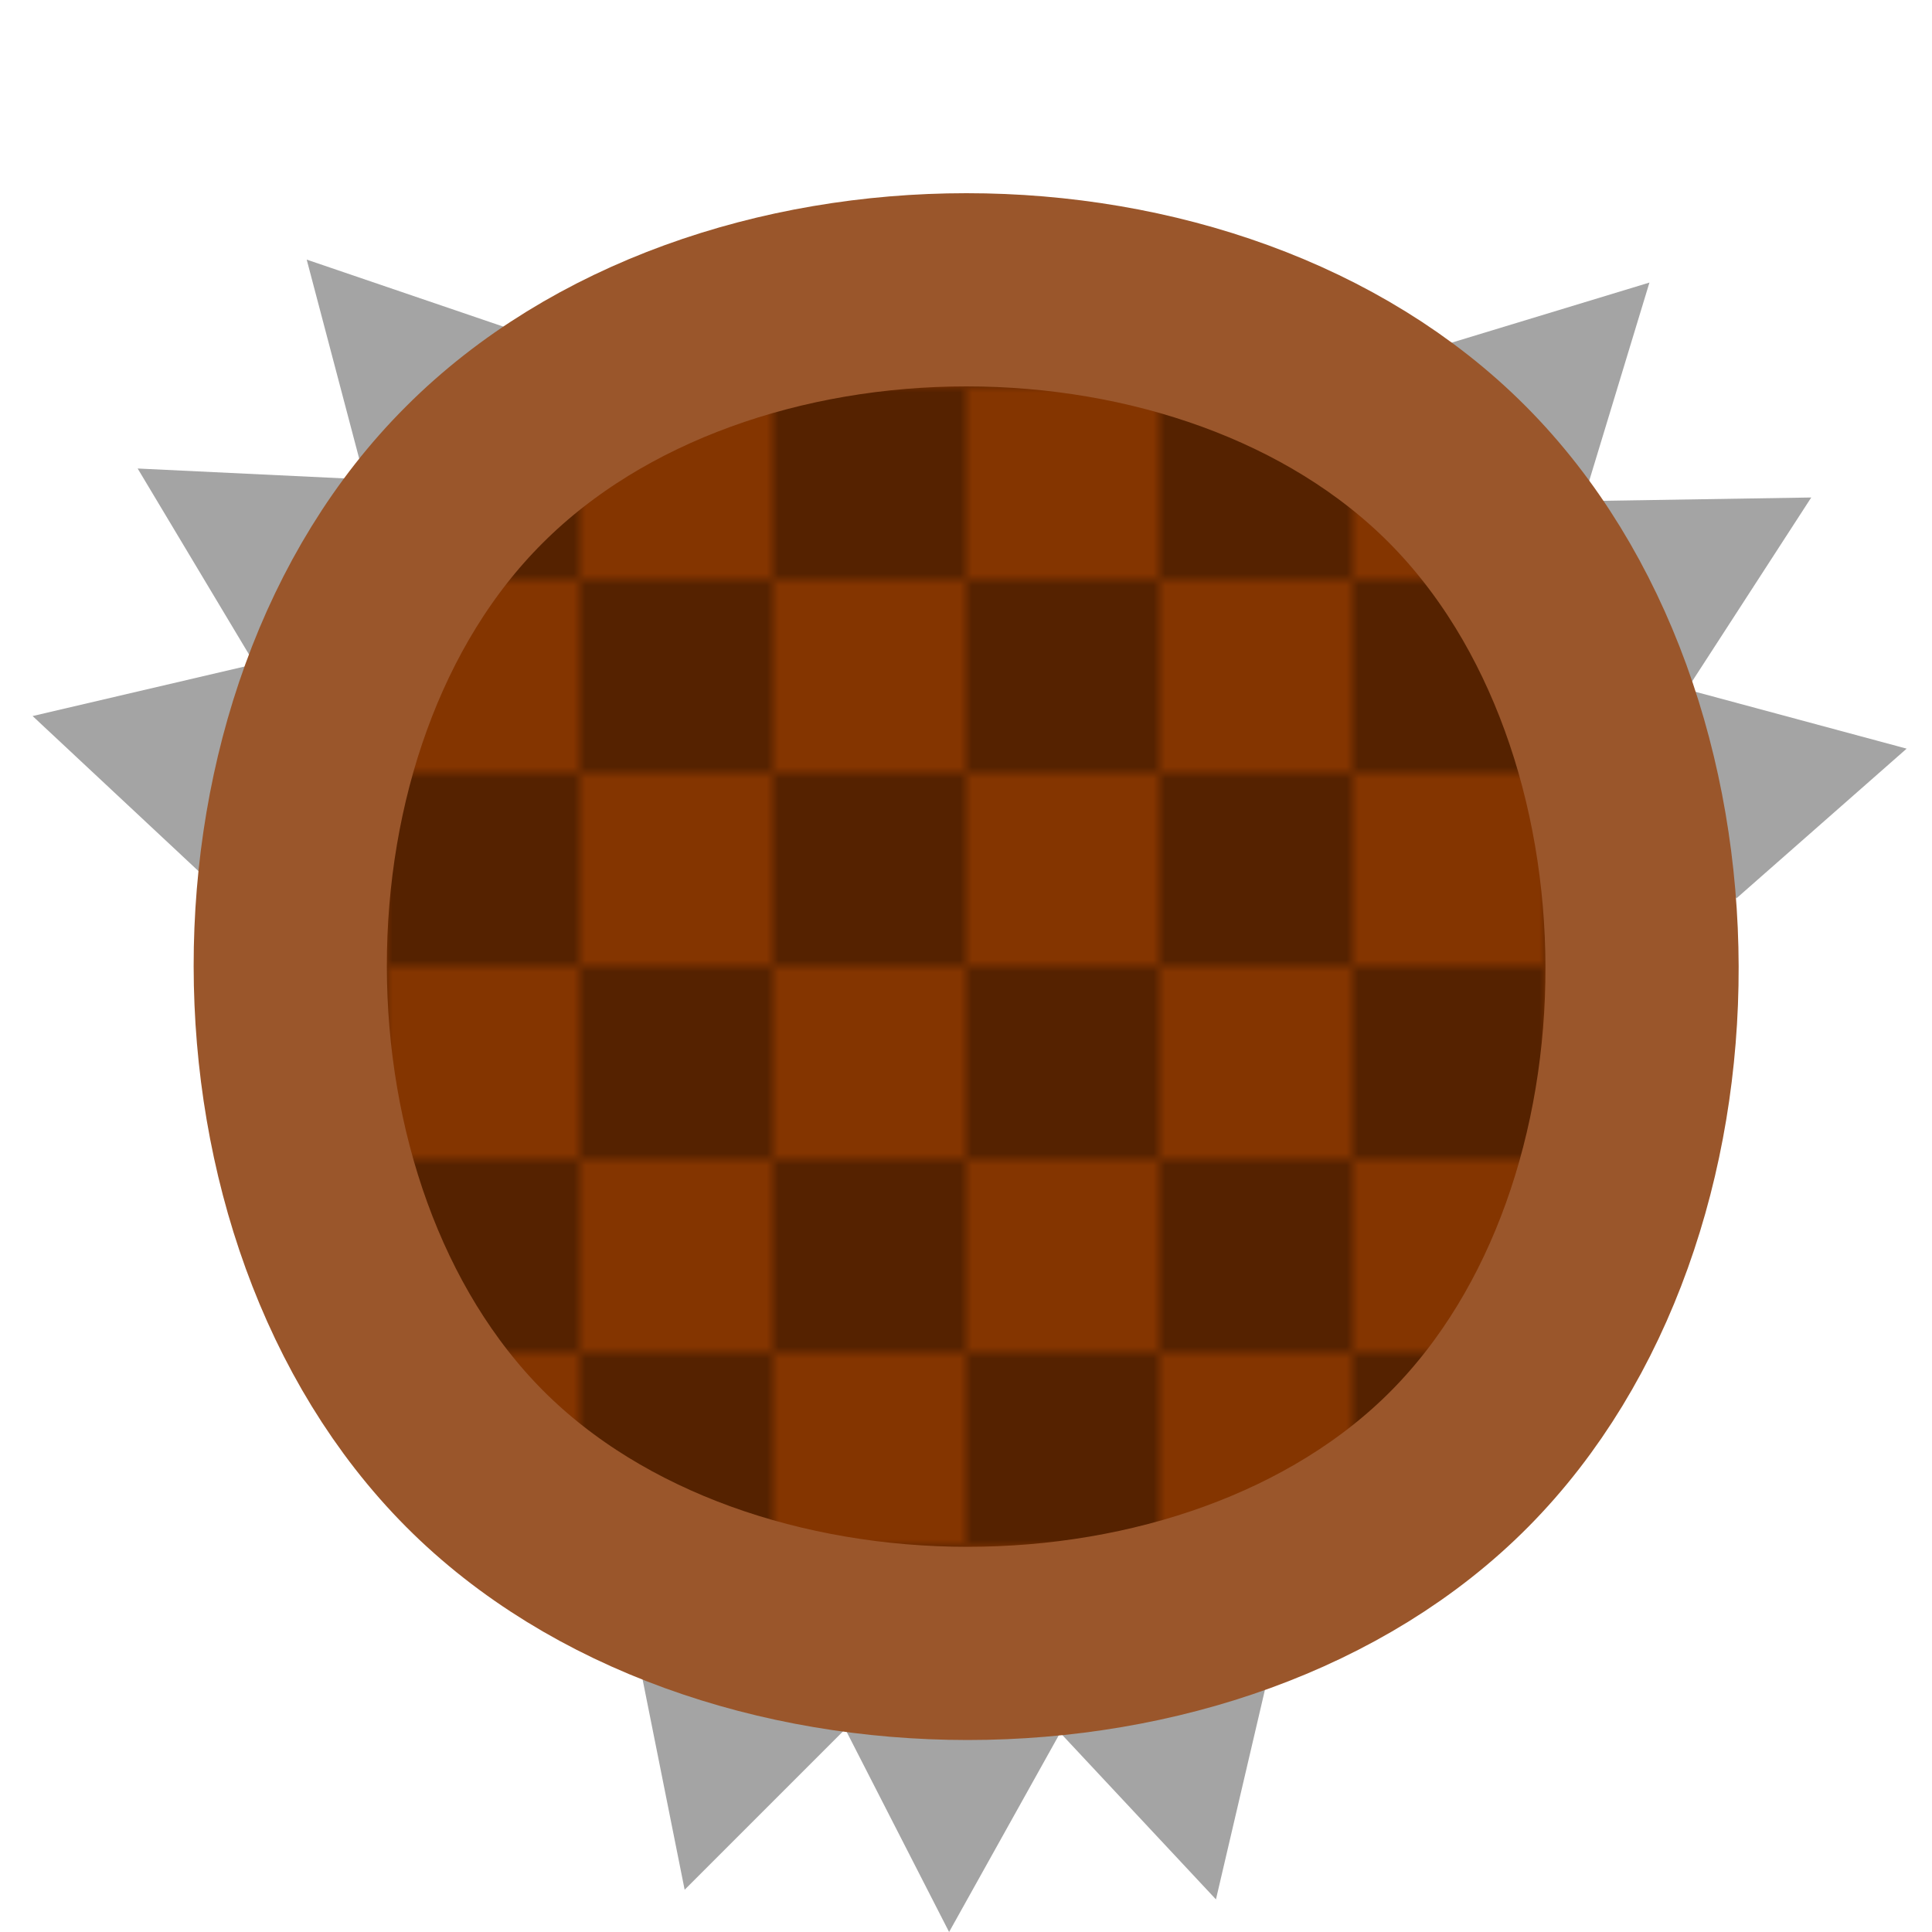<?xml version="1.0" encoding="utf-8"?>
<!-- Generator: Adobe Illustrator 23.0.2, SVG Export Plug-In . SVG Version: 6.00 Build 0)  -->
<svg version="1.1"
	 id="svg915" xmlns:cc="http://creativecommons.org/ns#" xmlns:dc="http://purl.org/dc/elements/1.1/" xmlns:inkscape="http://www.inkscape.org/namespaces/inkscape" xmlns:osb="http://www.openswatchbook.org/uri/2009/osb" xmlns:rdf="http://www.w3.org/1999/02/22-rdf-syntax-ns#" xmlns:sodipodi="http://sodipodi.sourceforge.net/DTD/sodipodi-0.dtd" xmlns:svg="http://www.w3.org/2000/svg"
	 xmlns="http://www.w3.org/2000/svg" xmlns:xlink="http://www.w3.org/1999/xlink" x="0px" y="0px" viewBox="0 0 160 160"
	 style="enable-background:new 0 0 160 160;" xml:space="preserve">
<style type="text/css">
	.st0{fill:none;}
	.st1{fill:#843500;}
	.st2{fill:#552200;}
	.st3{fill:#A4A4A4;}
	.st4{fill:url(#pattern5041);stroke:#9A562B;stroke-width:16;}
</style>
<pattern  y="160" width="32" height="32" patternUnits="userSpaceOnUse" id="pattern5041" viewBox="0 -32 32 32" style="overflow:visible;">
	<g>
		<rect y="-32" class="st0" width="32" height="32"/>
		<rect id="rect5013_4_" x="0" y="-16" class="st1" width="16" height="16"/>
		<rect id="rect5035_4_" x="16" y="-16" class="st2" width="16" height="16"/>
		<rect id="rect5037_4_" x="0" y="-32" class="st2" width="16" height="16"/>
		<rect id="rect5039_4_" x="16" y="-32" class="st1" width="16" height="16"/>
	</g>
</pattern>
<defs>
	
	
		<inkscape:path-effect  apply_no_weight="true" apply_with_weight="true" effect="bspline" helper_size="0" id="path-effect3328" is_visible="true" only_selected="false" steps="2" weight="33.333">
		</inkscape:path-effect>
	
		<inkscape:path-effect  apply_no_weight="true" apply_with_weight="true" effect="bspline" helper_size="0" id="path-effect3322" is_visible="true" only_selected="false" steps="2" weight="33.333">
		</inkscape:path-effect>
</defs>
<sodipodi:namedview  bordercolor="#666666" borderopacity="1.0" gridtolerance="10" id="base" inkscape:current-layer="layer1" inkscape:cx="41.17852" inkscape:cy="86.642559" inkscape:document-units="px" inkscape:measure-end="0,0" inkscape:measure-start="0,0" inkscape:pagecheckerboard="true" inkscape:pageopacity="0.0" inkscape:pageshadow="2" inkscape:window-height="855" inkscape:window-maximized="0" inkscape:window-width="1440" inkscape:window-x="0" inkscape:window-y="0" inkscape:zoom="2" pagecolor="#ffffff" showgrid="true" units="px">
	<inkscape:grid  id="grid1466" spacingx="16" spacingy="16" type="xygrid"></inkscape:grid>
</sodipodi:namedview>
<g id="layer2" transform="translate(0,263.133)" inkscape:groupmode="layer" inkscape:label="grid">
</g>
<path id="path5505" inkscape:connector-curvature="0" class="st3" d="M43.3,27.6l-17.9-6.1l4.8,18.2l-18.8-0.9L21.1,55L2.7,59.3
	l13.8,12.9"/>
<path id="path6769" inkscape:connector-curvature="0" class="st3" d="M53,138l3.7,18.5L70,143.2l8.6,16.8l9.2-16.5l12.9,13.8
	l4.3-18.4"/>
<path id="path5503" inkscape:connector-curvature="0" class="st3" d="M143.8,74.4L157.9,62l-18.2-4.9L150,41.2l-18.9,0.3l5.5-18.1
	l-18.1,5.5"/>
<path id="path3326" inkscape:connector-curvature="0" inkscape:original-d="m 18.909996,18.909277 c 40.720029,-9.06e-4 81.439114,-9.06e-4 122.157224,0 9.1e-4,40.725349 9.1e-4,81.453593 0,122.181803 -40.35871,0.11898 -81.437195,-9e-4 -122.157224,0 9.95e-4,-40.72916 9.95e-4,-81.455589 0,-122.181803 z" inkscape:path-effect="#path-effect3328" sodipodi:nodetypes="ccccc" class="st4" d="
	M39.3,39.3c20.4-20.4,61.1-20.4,81.4,0s20.4,61.1,0.2,81.5s-61.3,20.4-81.6,0S18.9,59.6,39.3,39.3z"/>
</svg>

